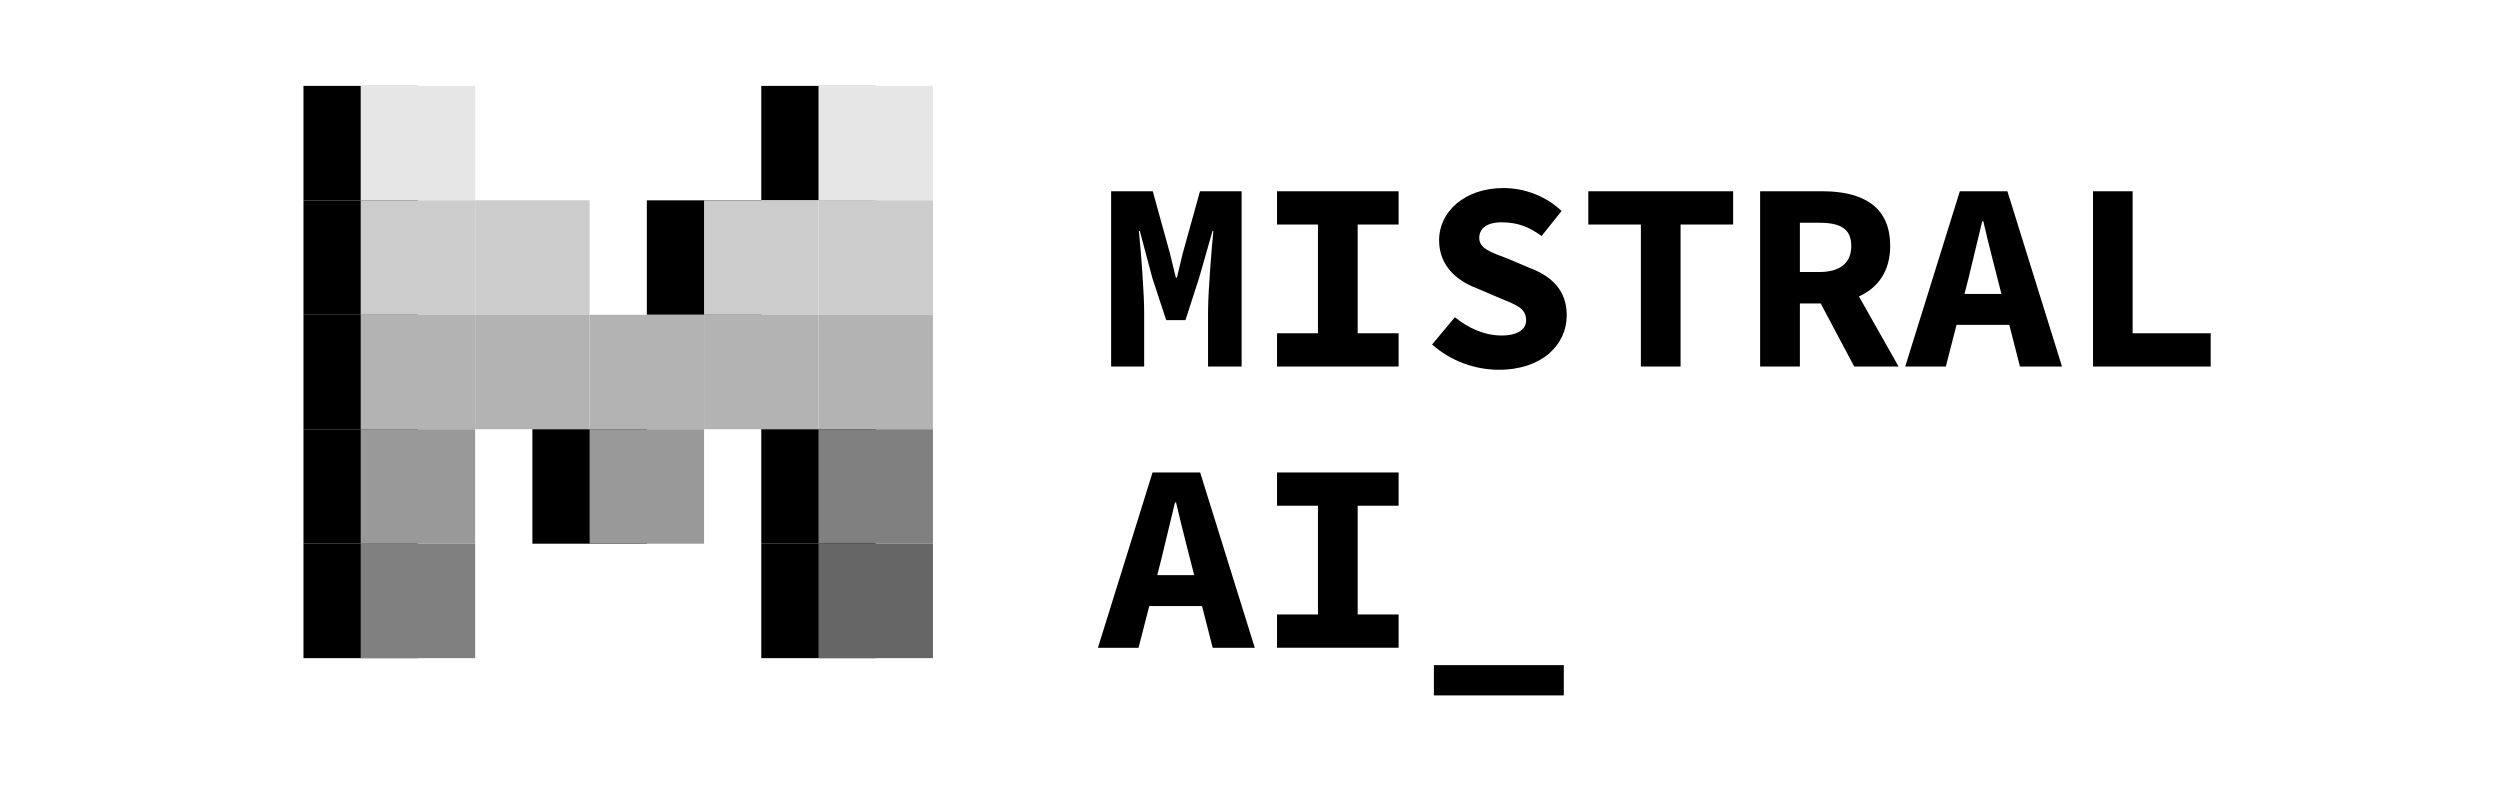 <?xml version="1.0" encoding="UTF-8" standalone="no"?>
<svg
   width="512px"
   height="164px"
   viewBox="0 0 512 164"
   version="1.1"
   preserveAspectRatio="xMidYMid"
   id="svg66"
   sodipodi:docname="mistral-ai-logo.svg"
   inkscape:version="1.1.2 (0a00cf5339, 2022-02-04)"
   xmlns:inkscape="http://www.inkscape.org/namespaces/inkscape"
   xmlns:sodipodi="http://sodipodi.sourceforge.net/DTD/sodipodi-0.dtd"
   xmlns="http://www.w3.org/2000/svg"
   xmlns:svg="http://www.w3.org/2000/svg">
  <defs
     id="defs70" />
  <sodipodi:namedview
     id="namedview68"
     pagecolor="#ffffff"
     bordercolor="#666666"
     borderopacity="1.0"
     inkscape:pageshadow="2"
     inkscape:pageopacity="0.0"
     inkscape:pagecheckerboard="0"
     showgrid="false"
     inkscape:zoom="2.6992188"
     inkscape:cx="248.40521"
     inkscape:cy="82.06078"
     inkscape:window-width="1610"
     inkscape:window-height="986"
     inkscape:window-x="70"
     inkscape:window-y="27"
     inkscape:window-maximized="1"
     inkscape:current-layer="svg66" />
  <title
     id="title2">Mistral AI</title>
  <g
     transform="matrix(0.763,0,0,0.763,224.853,38.512)"
     fill="#000000"
     id="g8">
    <path
       d="M 3.549,0.867 H 14.723 l 4.61,16.672 1.582,6.505 h 0.29 L 22.766,17.538 27.398,0.867 H 38.572 V 47.911 H 29.561 V 33.347 l 0.006,-0.759 c 0.078,-5.567 0.947,-16.24 1.421,-21.094 H 30.772 L 27.161,24.121 23.498,35.453 H 18.331 L 14.604,24.121 11.236,11.494 H 10.986 l 0.115,1.125 C 11.643,18.114 12.414,28.411 12.414,33.347 V 47.911 H 3.549 Z M 48.076,38.983 H 59.068 V 9.794 H 48.076 V 0.866 H 80.71 V 9.794 H 69.722 V 38.983 h 10.989 v 8.928 H 48.076 Z m 41.626,3 6.114,-7.312 c 3.558,2.912 7.949,4.909 12.512,4.909 4.52,0 6.608,-1.749 6.608,-4.049 0,-3.388 -2.798,-4.207 -7.251,-6.071 l -6.132,-2.616 C 96.338,24.864 91.576,20.866 91.576,14.019 91.576,6.228 98.598,0 108.826,0 c 5.661,0 11.381,2.122 15.631,6.159 l -5.367,6.712 c -3.316,-2.379 -6.249,-3.675 -10.848,-3.675 -3.507,0 -5.889,1.454 -5.889,4.201 0,2.83 3.155,3.866 7.67,5.558 l 5.758,2.439 c 6.165,2.309 10.055,6.152 10.055,12.791 0,7.82 -6.564,14.591 -18.215,14.591 -6.36,0 -12.928,-2.325 -17.919,-6.793 z M 145.739,9.794 H 131.628 V 0.866 h 38.873 V 9.794 H 156.393 V 47.911 h -10.654 z m 42.681,-0.478 h 5.194 c 5.595,0 8.597,1.561 8.597,6.207 0,4.606 -3.002,7.013 -8.597,7.013 h -5.194 z M 214.913,47.911 204.269,29.09 c 5.025,-2.271 8.387,-6.654 8.387,-13.567 0,-11.081 -8.041,-14.587 -17.876,-14.656 l -17.033,-0.001 V 47.911 h 10.674 V 30.987 h 5.592 l 8.986,16.924 z m 17.682,-19.484 1.114,-4.334 3.652,-15.172 h 0.289 c 0.809,3.546 1.771,7.37 2.689,10.978 l 2.175,8.528 z m 14.889,19.483 H 258.779 L 244.119,0.866 H 231.351 L 216.691,47.911 h 10.9 l 2.874,-11.187 h 14.166 z M 267.1,0.867 h 10.632 V 38.984 h 20.951 v 8.927 h -31.583 z"
       id="path4" />
    <path
       d="m 15.921,103.897 1.114,-4.334 3.652,-15.173 h 0.289 c 0.809,3.546 1.771,7.371 2.69,10.979 l 2.175,8.528 z m 14.885,19.502 H 42.105 L 27.439,76.335 H 14.666 L 0,123.399 h 10.904 l 2.876,-11.194 h 14.17 z m 17.27,-8.945 H 59.068 V 85.263 H 48.076 v -8.928 h 32.634 v 8.928 H 69.722 v 29.19 h 10.989 v 8.928 H 48.076 Z m 42.106,13.61 h 34.867 v 8.109 H 90.183 Z"
       id="path6" />
  </g>
  <rect
     fill="#000000"
     x="155.91"
     y="17.591"
     width="23.439"
     height="23.439"
     id="rect10"
     style="stroke-width:0.763" />
  <rect
     fill="#f7d046"
     x="167.63"
     y="17.591"
     width="23.439"
     height="23.439"
     id="rect12"
     style="fill:#e6e6e6;stroke-width:0.763" />
  <rect
     fill="#000000"
     x="62.153"
     y="17.591"
     width="23.439"
     height="23.439"
     id="rect14"
     style="stroke-width:0.763" />
  <rect
     fill="#000000"
     x="62.153"
     y="41.03"
     width="23.439"
     height="23.439"
     id="rect16"
     style="stroke-width:0.763" />
  <rect
     fill="#000000"
     x="62.153"
     y="64.469"
     width="23.439"
     height="23.439"
     id="rect18"
     style="stroke-width:0.763" />
  <rect
     fill="#000000"
     x="62.153"
     y="87.909"
     width="23.439"
     height="23.439"
     id="rect20"
     style="stroke-width:0.763" />
  <rect
     fill="#000000"
     x="62.153"
     y="111.348"
     width="23.439"
     height="23.439"
     id="rect22"
     style="stroke-width:0.763" />
  <rect
     fill="#f7d046"
     x="73.872"
     y="17.591"
     width="23.439"
     height="23.439"
     id="rect24"
     style="fill:#e6e6e6;stroke-width:0.763" />
  <rect
     fill="#f2a73b"
     x="167.63"
     y="41.03"
     width="23.439"
     height="23.439"
     id="rect26"
     style="fill:#cccccc;stroke-width:0.763" />
  <rect
     fill="#f2a73b"
     x="73.872"
     y="41.03"
     width="23.439"
     height="23.439"
     id="rect28"
     style="fill:#cccccc;stroke-width:0.763" />
  <rect
     fill="#000000"
     x="132.471"
     y="41.03"
     width="23.439"
     height="23.439"
     id="rect30"
     style="stroke-width:0.763" />
  <rect
     fill="#f2a73b"
     x="144.19"
     y="41.03"
     width="23.439"
     height="23.439"
     id="rect32"
     style="fill:#cccccc;stroke-width:0.763" />
  <rect
     fill="#f2a73b"
     x="97.312"
     y="41.03"
     width="23.439"
     height="23.439"
     id="rect34"
     style="fill:#cccccc;stroke-width:0.763" />
  <rect
     fill="#ee792f"
     x="120.751"
     y="64.469"
     width="23.439"
     height="23.439"
     id="rect36"
     style="fill:#b3b3b3;stroke-width:0.763" />
  <rect
     fill="#ee792f"
     x="144.19"
     y="64.469"
     width="23.439"
     height="23.439"
     id="rect38"
     style="fill:#b3b3b3;stroke-width:0.763" />
  <rect
     fill="#ee792f"
     x="97.312"
     y="64.469"
     width="23.439"
     height="23.439"
     id="rect40"
     style="fill:#b3b3b3;stroke-width:0.763" />
  <rect
     fill="#000000"
     x="109.031"
     y="87.909"
     width="23.439"
     height="23.439"
     id="rect42"
     style="stroke-width:0.763" />
  <rect
     fill="#eb5829"
     x="120.751"
     y="87.909"
     width="23.439"
     height="23.439"
     id="rect44"
     style="fill:#999999;stroke-width:0.763" />
  <rect
     fill="#ee792f"
     x="167.63"
     y="64.469"
     width="23.439"
     height="23.439"
     id="rect46"
     style="fill:#b3b3b3;stroke-width:0.763" />
  <rect
     fill="#ee792f"
     x="73.872"
     y="64.469"
     width="23.439"
     height="23.439"
     id="rect48"
     style="fill:#b3b3b3;stroke-width:0.763" />
  <rect
     fill="#000000"
     x="155.91"
     y="87.909"
     width="23.439"
     height="23.439"
     id="rect50"
     style="stroke-width:0.763" />
  <rect
     fill="#eb5829"
     x="167.63"
     y="87.909"
     width="23.439"
     height="23.439"
     id="rect52"
     style="fill:#808080;stroke-width:0.763" />
  <rect
     fill="#000000"
     x="155.91"
     y="111.348"
     width="23.439"
     height="23.439"
     id="rect54"
     style="stroke-width:0.763" />
  <rect
     fill="#eb5829"
     x="73.872"
     y="87.909"
     width="23.439"
     height="23.439"
     id="rect56"
     style="fill:#999999;stroke-width:0.763" />
  <rect
     fill="#ea3326"
     x="167.63"
     y="111.348"
     width="23.439"
     height="23.439"
     id="rect58"
     style="fill:#666666;stroke-width:0.763" />
  <rect
     fill="#ea3326"
     x="73.872"
     y="111.348"
     width="23.439"
     height="23.439"
     id="rect60"
     style="fill:#808080;stroke-width:0.763" />
</svg>
